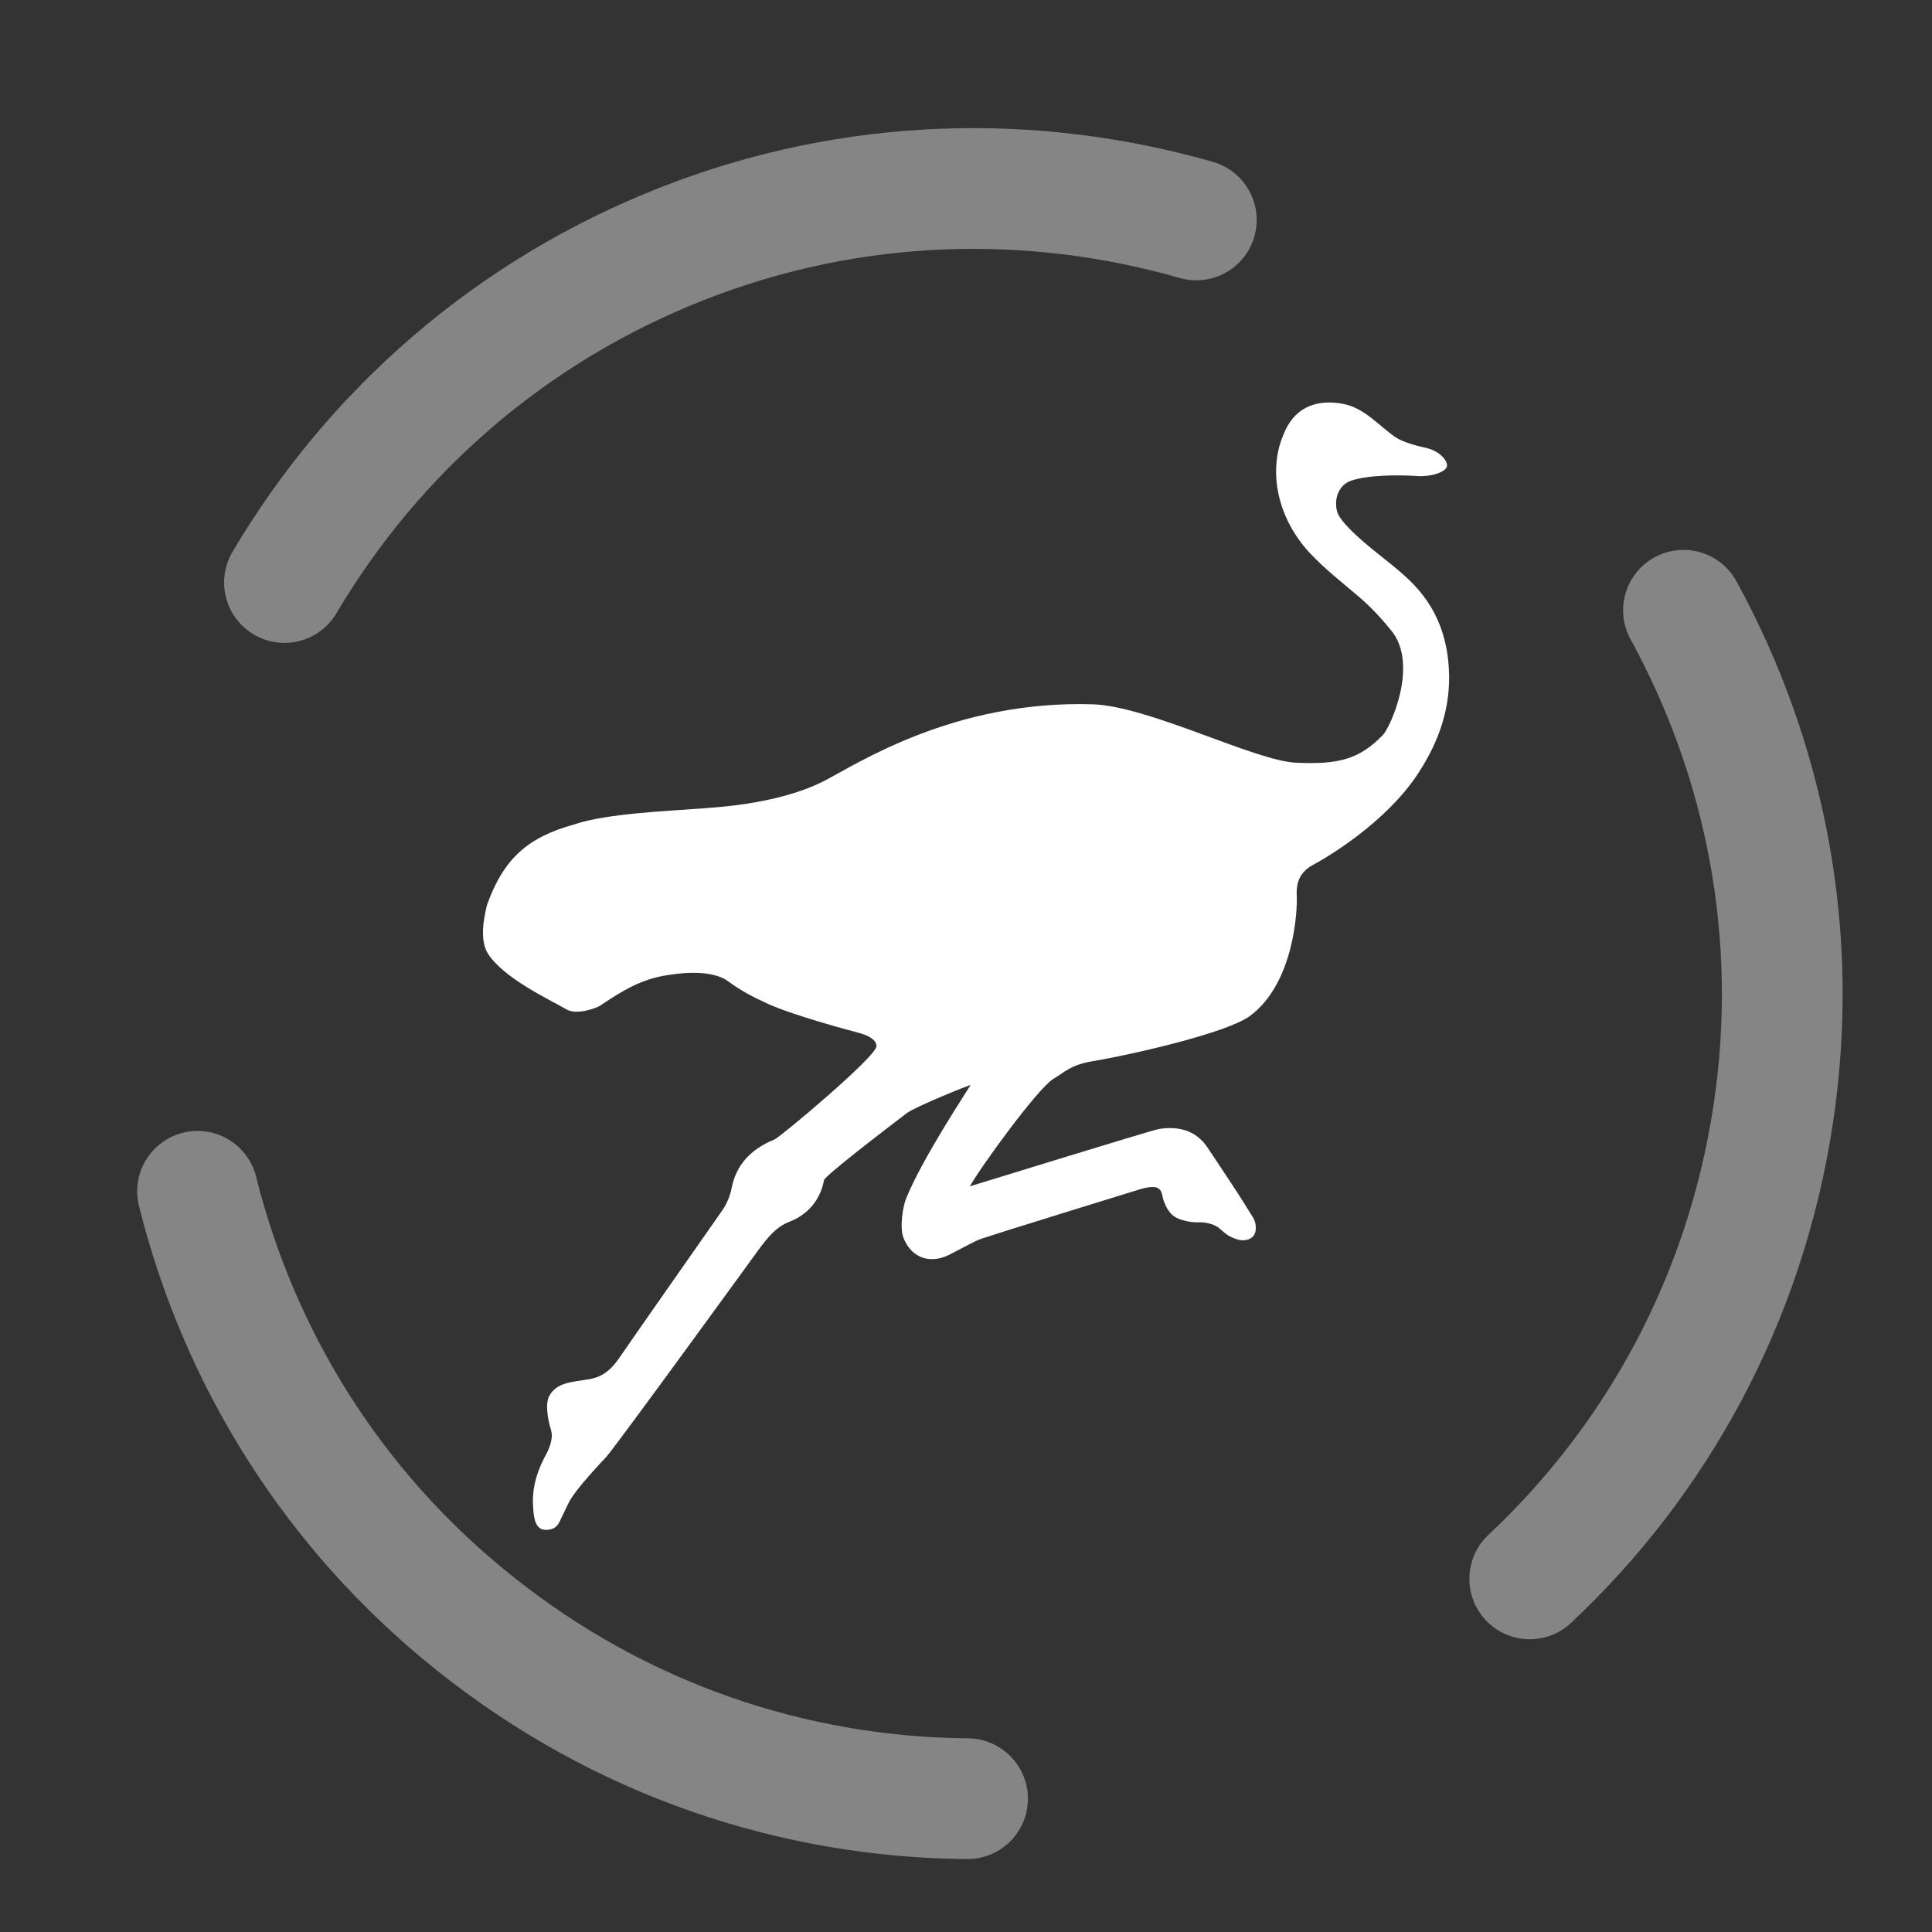<svg width="24" height="24" viewBox="0 0 24 24" fill="none" xmlns="http://www.w3.org/2000/svg">
<rect x="0" y="0" width="24" height="24" fill="#333333" stroke="none"/>
<g clip-path="url(#clip0_66_197)">
<path d="M17.991 8.215C17.959 7.9 17.855 7.616 17.655 7.368C17.478 7.148 17.251 6.991 17.037 6.814C16.93 6.726 16.645 6.488 16.61 6.354C16.567 6.192 16.633 6.025 16.781 5.972C17.005 5.897 17.378 5.899 17.594 5.913C17.779 5.927 17.968 5.863 17.975 5.788C17.982 5.713 17.873 5.602 17.729 5.568C17.614 5.541 17.439 5.5 17.333 5.43C17.146 5.303 16.954 5.071 16.694 5.019C16.322 4.946 16.063 5.085 15.941 5.405C15.748 5.863 15.873 6.449 16.279 6.878C16.461 7.071 16.674 7.237 16.878 7.411C17.028 7.539 17.16 7.681 17.287 7.838C17.627 8.262 17.267 9.039 17.181 9.128C16.881 9.439 16.62 9.497 16.102 9.475C15.592 9.454 14.272 8.771 13.573 8.749C11.842 8.696 10.641 9.495 10.236 9.702C9.628 10.013 8.763 10.033 8.736 10.042C8.344 10.072 7.533 10.103 7.131 10.242C6.564 10.399 6.259 10.659 6.051 11.238C5.987 11.488 5.974 11.715 6.065 11.852C6.264 12.153 6.798 12.403 7.041 12.541C7.167 12.612 7.413 12.523 7.461 12.489C7.733 12.305 7.973 12.16 8.294 12.113C8.362 12.103 8.816 12.022 9.045 12.19C9.211 12.312 9.354 12.385 9.542 12.471C9.885 12.626 10.641 12.823 10.656 12.827C10.758 12.853 10.888 12.905 10.888 12.996C10.888 13.125 9.687 14.13 9.621 14.155C9.319 14.278 9.143 14.476 9.088 14.762C9.07 14.855 9.029 14.952 8.977 15.029C8.782 15.311 7.919 16.537 7.69 16.873C7.581 17.031 7.469 17.109 7.313 17.134C7.09 17.17 6.922 17.175 6.827 17.334C6.768 17.436 6.805 17.635 6.845 17.764C6.889 17.91 6.768 18.092 6.759 18.114C6.652 18.323 6.607 18.523 6.623 18.725C6.629 18.807 6.634 18.999 6.77 19.004C6.906 19.011 6.941 18.924 6.957 18.891C6.977 18.852 7.052 18.689 7.074 18.65C7.161 18.487 7.495 18.137 7.533 18.096C7.653 17.964 9.44 15.502 9.44 15.502C9.538 15.374 9.64 15.241 9.807 15.177C10.037 15.088 10.191 14.904 10.236 14.661C10.246 14.607 10.96 14.06 11.263 13.829C11.374 13.745 12.046 13.475 12.057 13.479C12.057 13.484 11.442 14.41 11.251 14.902C11.22 14.98 11.17 15.249 11.226 15.384C11.312 15.594 11.496 15.685 11.705 15.622C11.769 15.602 11.826 15.57 11.882 15.54C11.907 15.526 11.932 15.513 11.957 15.501C11.982 15.488 12.005 15.476 12.03 15.463C12.087 15.433 12.143 15.404 12.198 15.386C12.404 15.318 12.611 15.254 12.818 15.19L13.238 15.059C13.532 14.968 13.825 14.877 14.118 14.787C14.182 14.768 14.245 14.745 14.325 14.746C14.37 14.746 14.418 14.764 14.434 14.83C14.434 14.834 14.468 15.034 14.591 15.114C14.654 15.156 14.788 15.188 14.888 15.184C14.976 15.181 15.087 15.206 15.144 15.256L15.217 15.318C15.271 15.363 15.337 15.388 15.382 15.4C15.428 15.413 15.514 15.413 15.564 15.361C15.617 15.304 15.598 15.211 15.591 15.182C15.58 15.143 15.559 15.113 15.542 15.086L15.498 15.016C15.455 14.948 15.414 14.88 15.369 14.812C15.246 14.625 15.124 14.439 14.999 14.253C14.869 14.06 14.667 13.983 14.402 14.024C14.3 14.04 12.064 14.734 12.048 14.737C12.168 14.518 12.884 13.527 13.085 13.402C13.233 13.315 13.296 13.231 13.566 13.184C14.093 13.095 15.237 12.83 15.521 12.625C16.073 12.224 16.118 11.314 16.109 11.132C16.098 10.95 16.157 10.825 16.316 10.741C16.395 10.7 17.246 10.229 17.662 9.536C17.913 9.13 18.041 8.696 17.991 8.215Z" fill="white"/>
<path opacity="0.4" d="M12.019 22.344C9.865 22.327 7.707 21.614 5.895 20.164C4.116 18.745 2.964 16.844 2.454 14.799" stroke="white" stroke-width="1.5" stroke-linecap="round" stroke-linejoin="round"/>
<path opacity="0.4" d="M3.534 7.236C4.633 5.378 6.329 3.867 8.489 3.022C10.604 2.195 12.83 2.151 14.861 2.732" stroke="white" stroke-width="1.5" stroke-linecap="round" stroke-linejoin="round"/>
<path opacity="0.4" d="M19.003 19.613C20.575 18.139 21.676 16.151 22.025 13.857C22.369 11.607 21.925 9.429 20.913 7.581" stroke="white" stroke-width="1.5" stroke-linecap="round" stroke-linejoin="round"/>
</g>
<defs>
<clipPath id="clip0_66_197">
<rect width="24" height="24" fill="white"/>
</clipPath>
</defs>
</svg>
